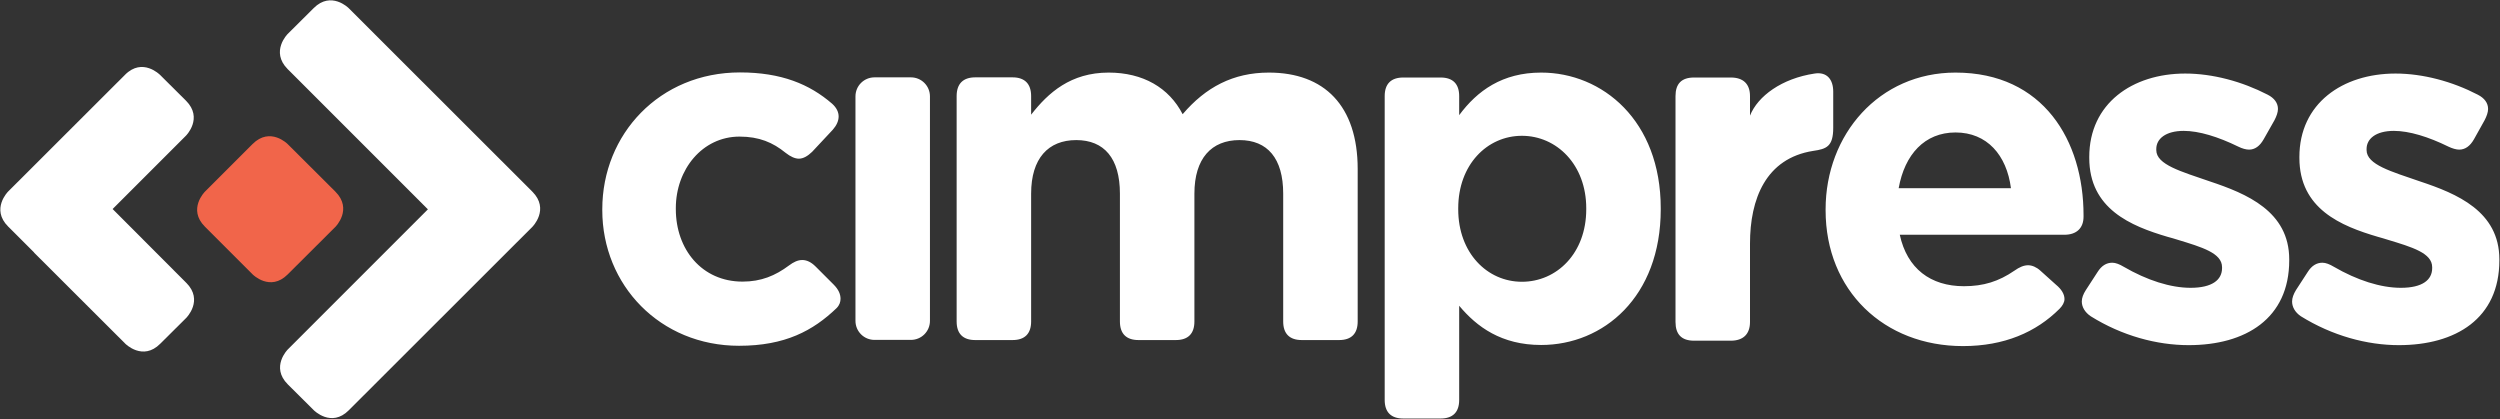 <svg version="1.2" xmlns="http://www.w3.org/2000/svg" viewBox="0 0 1574 264" width="1574" height="264">
	<rect x="0" y="0" width="1574" height="264" fill="#333333" stroke="none"/>
	<title>Cimpress_logo1-svg</title>
	<defs>
		<clipPath clipPathUnits="userSpaceOnUse" id="cp1">
			<path d="m0.19 0.19h1608.47v263.22h-1608.47z"/>
		</clipPath>
	</defs>
	<style>
		.s0 { fill: #f1654a } 
		.s1 { fill: #ffffff } 
	</style>
	<g id="layer1">
		<g id="g24793">
			<path id="path24795" class="s0" d="m159 90.7c11.1-11.1 22.1 0 22.1 0l30.1 30c11 11.1 0 22.1 0 22.1l-30.1 30c-11 11-22 0-22 0l-30.1-30.1c-11-11 0-22 0-22"/>
		</g>
		<g id="g24797">
			<g id="Clip-Path: g24799" clip-path="url(#cp1)">
				<g id="g24799">
					<g id="g24805">
						<path id="path24807" class="s1" d="m117.3 200.1l-16.4 16.3c-11 11.1-22 0-22 0l-57.4-57.3v-0.1l-16.4-16.4c-11-11 0-22 0-22l73.6-73.5c11-11.1 22 0 22 0l16.4 16.3c11 11 0 22 0 22l-46.2 46.2 46.4 46.5c11 11 0 22 0 22z"/>
					</g>
					<g id="g24809">
						<path id="path24811" class="s1" d="m335.2 142.8l-115.6 115.5c-11 11.1-22 0-22 0l-16.4-16.3c-11-11 0-22 0-22l88.2-88.2-88.3-88.3c-11-11.1 0-22.1 0-22.1l16.4-16.3c11-11 22 0 22 0l115.7 115.6c11 11.1 0 22.1 0 22.1z"/>
					</g>
				</g>
			</g>
		</g>
		<g id="g24841">
			<path id="path24815" fill-rule="evenodd" class="s1" d="m379.2 132.3v-0.6c0-47.2 36.1-86.1 86.7-86.1 26 0 43.8 7.4 58 19.7 2.8 2.5 4.1 5.3 4.1 8q0 4.2-3.7 8.4l-13 13.9c-2.8 2.7-5.6 4.3-8.3 4.3q-3.7 0-8.4-3.7c-8-6.5-16.6-10.2-29-10.2-23.4 0-40.1 20.7-40.1 45v0.7c0 25.3 16.4 45.6 42 45.6 11.7 0 20.6-3.7 29.3-10.2 2.8-2.1 5.5-3.4 8.3-3.4 2.8 0 5.6 1.3 8.4 4.1l11.4 11.4c3.1 3.1 4.3 6.1 4.3 8.9 0 1.9-0.6 4-2.5 5.9-14.8 14.2-32.4 23.7-61.4 23.7-49.7 0-86.1-38.2-86.1-85.4zm159.4-71.6c0-6.7 5.4-12 12-12h22.9c6.6 0 12 5.3 12 12v141.3c0 6.7-5.4 12-12 12h-22.9c-6.6 0-12-5.3-12-12zm63.7-0.2c0-7.7 4-11.8 11.7-11.8h23.5c7.7 0 11.7 4.1 11.7 11.8v11.7c10.8-13.9 25-26.5 48.8-26.5 21.6 0 38 9.5 46.6 26.2 14.5-17 31.8-26.2 54.3-26.2 34.9 0 55.9 20.9 55.9 60.7v96c0 7.7-4 11.7-11.7 11.7h-23.5c-7.7 0-11.7-4-11.7-11.7v-80.5c0-22.2-9.9-33.7-27.5-33.7-17.6 0-28.4 11.5-28.4 33.7v80.5c0 7.7-4 11.7-11.7 11.7h-23.5c-7.7 0-11.7-4-11.7-11.7v-80.5c0-22.2-9.9-33.7-27.5-33.7-17.6 0-28.4 11.5-28.4 33.7v80.5c0 7.7-4 11.7-11.7 11.7h-23.5c-7.7 0-11.7-4-11.7-11.7zm269.5 0c0-7.7 4-11.7 11.7-11.7h23.5c7.7 0 11.7 4 11.7 11.7v12c11.4-15.4 27.2-26.8 51.6-26.8 38.6 0 75.3 30.2 75.3 85.4v0.7c0 55.2-36.1 85.4-75.3 85.4-25 0-40.5-11.4-51.6-24.7v59.3c0 7.7-4 11.7-11.7 11.7h-23.5c-7.7 0-11.7-4-11.7-11.7zm126.9 71.3v-0.7c0-27.4-18.6-45.6-40.5-45.6-21.9 0-40.1 18.2-40.1 45.6v0.7c0 27.4 18.2 45.6 40.1 45.6 21.9 0 40.5-17.9 40.5-45.6zm56.2-71.3c0-7.7 3.7-11.7 11.7-11.7h23.1c7.8 0 12.1 4 12.1 11.7v12.3c4.9-12.3 20-23.4 40.7-26.5 7.7-1.2 11.7 3.7 11.7 11.4v22.8c0 11.8-4.3 13.3-12.6 14.5-29.9 4.7-39.8 30.3-39.8 58.4v49.3c0 7.7-4.3 11.8-12.1 11.8h-23.1c-8 0-11.7-4.1-11.7-11.8zm94.5 71.9v-0.6c0-47.2 33.7-86.1 81.8-86.1 55.3 0 80.6 42.9 80.6 89.8v0.9c0 7.4-4.6 11.4-12 11.4h-103.7c4.6 21.3 19.4 32.4 40.4 32.4 12.3 0 21.9-3 31.8-9.8 3.1-2.2 5.9-3.4 8.6-3.4 2.5 0 5.3 1.2 7.7 3.4l9.9 8.9c3.4 2.8 5.3 5.9 5.3 9 0 2.1-1.3 4.3-3.1 6.1-14.8 14.8-34.9 23.5-60.8 23.5-49.7 0-86.5-34.9-86.5-85.5zm116.7-13.9c-2.7-20.9-15.1-35.1-34.9-35.1-19.4 0-32 13.8-35.8 35.1zm50.2 80.6c-3.7-2.5-5.6-5.9-5.6-9.3 0-2.2 0.9-4.6 2.5-7.1l7.4-11.4c2.5-4 5.6-5.9 9.3-5.9 2.1 0 4.6 1 7.1 2.5 14.8 8.6 29.6 13.3 42.2 13.3 13.6 0 19.8-5 19.8-12.4v-0.6c0-8.9-12.7-12.6-28.1-17.3-1.8-0.6-4-1.2-6.2-1.8-23.1-6.8-49.3-17.6-49.3-49.7v-0.6c0-33.6 27.1-52.5 60.4-52.5 17.3 0 35.8 5 51.9 13.3 4.3 2.2 6.5 5.3 6.5 9 0 2.1-0.9 4.6-2.2 7.1l-6.8 12q-3.7 6.5-9.2 6.5c-1.9 0-4.4-0.7-6.8-1.9-12.7-6.2-24.7-9.9-34.3-9.9-11.4 0-17.3 5-17.3 11.4v0.7c0 9.2 15.8 13.5 33.7 19.7 23.1 7.7 50 18.8 50 49.1v0.6c0 36.7-27.5 53.4-63.3 53.4-20.1 0-42-5.9-61.7-18.2zm132.3 0c-3.7-2.5-5.5-5.9-5.5-9.3 0-2.2 0.9-4.6 2.4-7.1l7.4-11.4c2.5-4 5.6-5.9 9.3-5.9 2.1 0 4.6 1 7.1 2.5 14.8 8.6 29.6 13.3 42.3 13.3 13.6 0 19.7-5 19.7-12.4v-0.6c0-8.9-12.6-12.6-28.1-17.3-1.8-0.6-4-1.2-6.1-1.8-23.2-6.8-49.4-17.6-49.4-49.7v-0.6c0-33.6 27.1-52.5 60.5-52.5 17.3 0 35.8 5 51.8 13.3 4.3 2.2 6.5 5.3 6.5 9 0 2.1-0.9 4.6-2.2 7.1l-6.7 12q-3.7 6.5-9.3 6.5c-1.8 0-4.3-0.7-6.8-1.9-12.6-6.2-24.7-9.9-34.3-9.9-11.4 0-17.2 5-17.2 11.4v0.7c0 9.2 15.7 13.5 33.6 19.7 23.2 7.7 50 18.8 50 49.1v0.6c0 36.7-27.5 53.4-63.3 53.4-20 0-41.9-5.9-61.7-18.2z"/>
		</g>
	</g>
</svg>